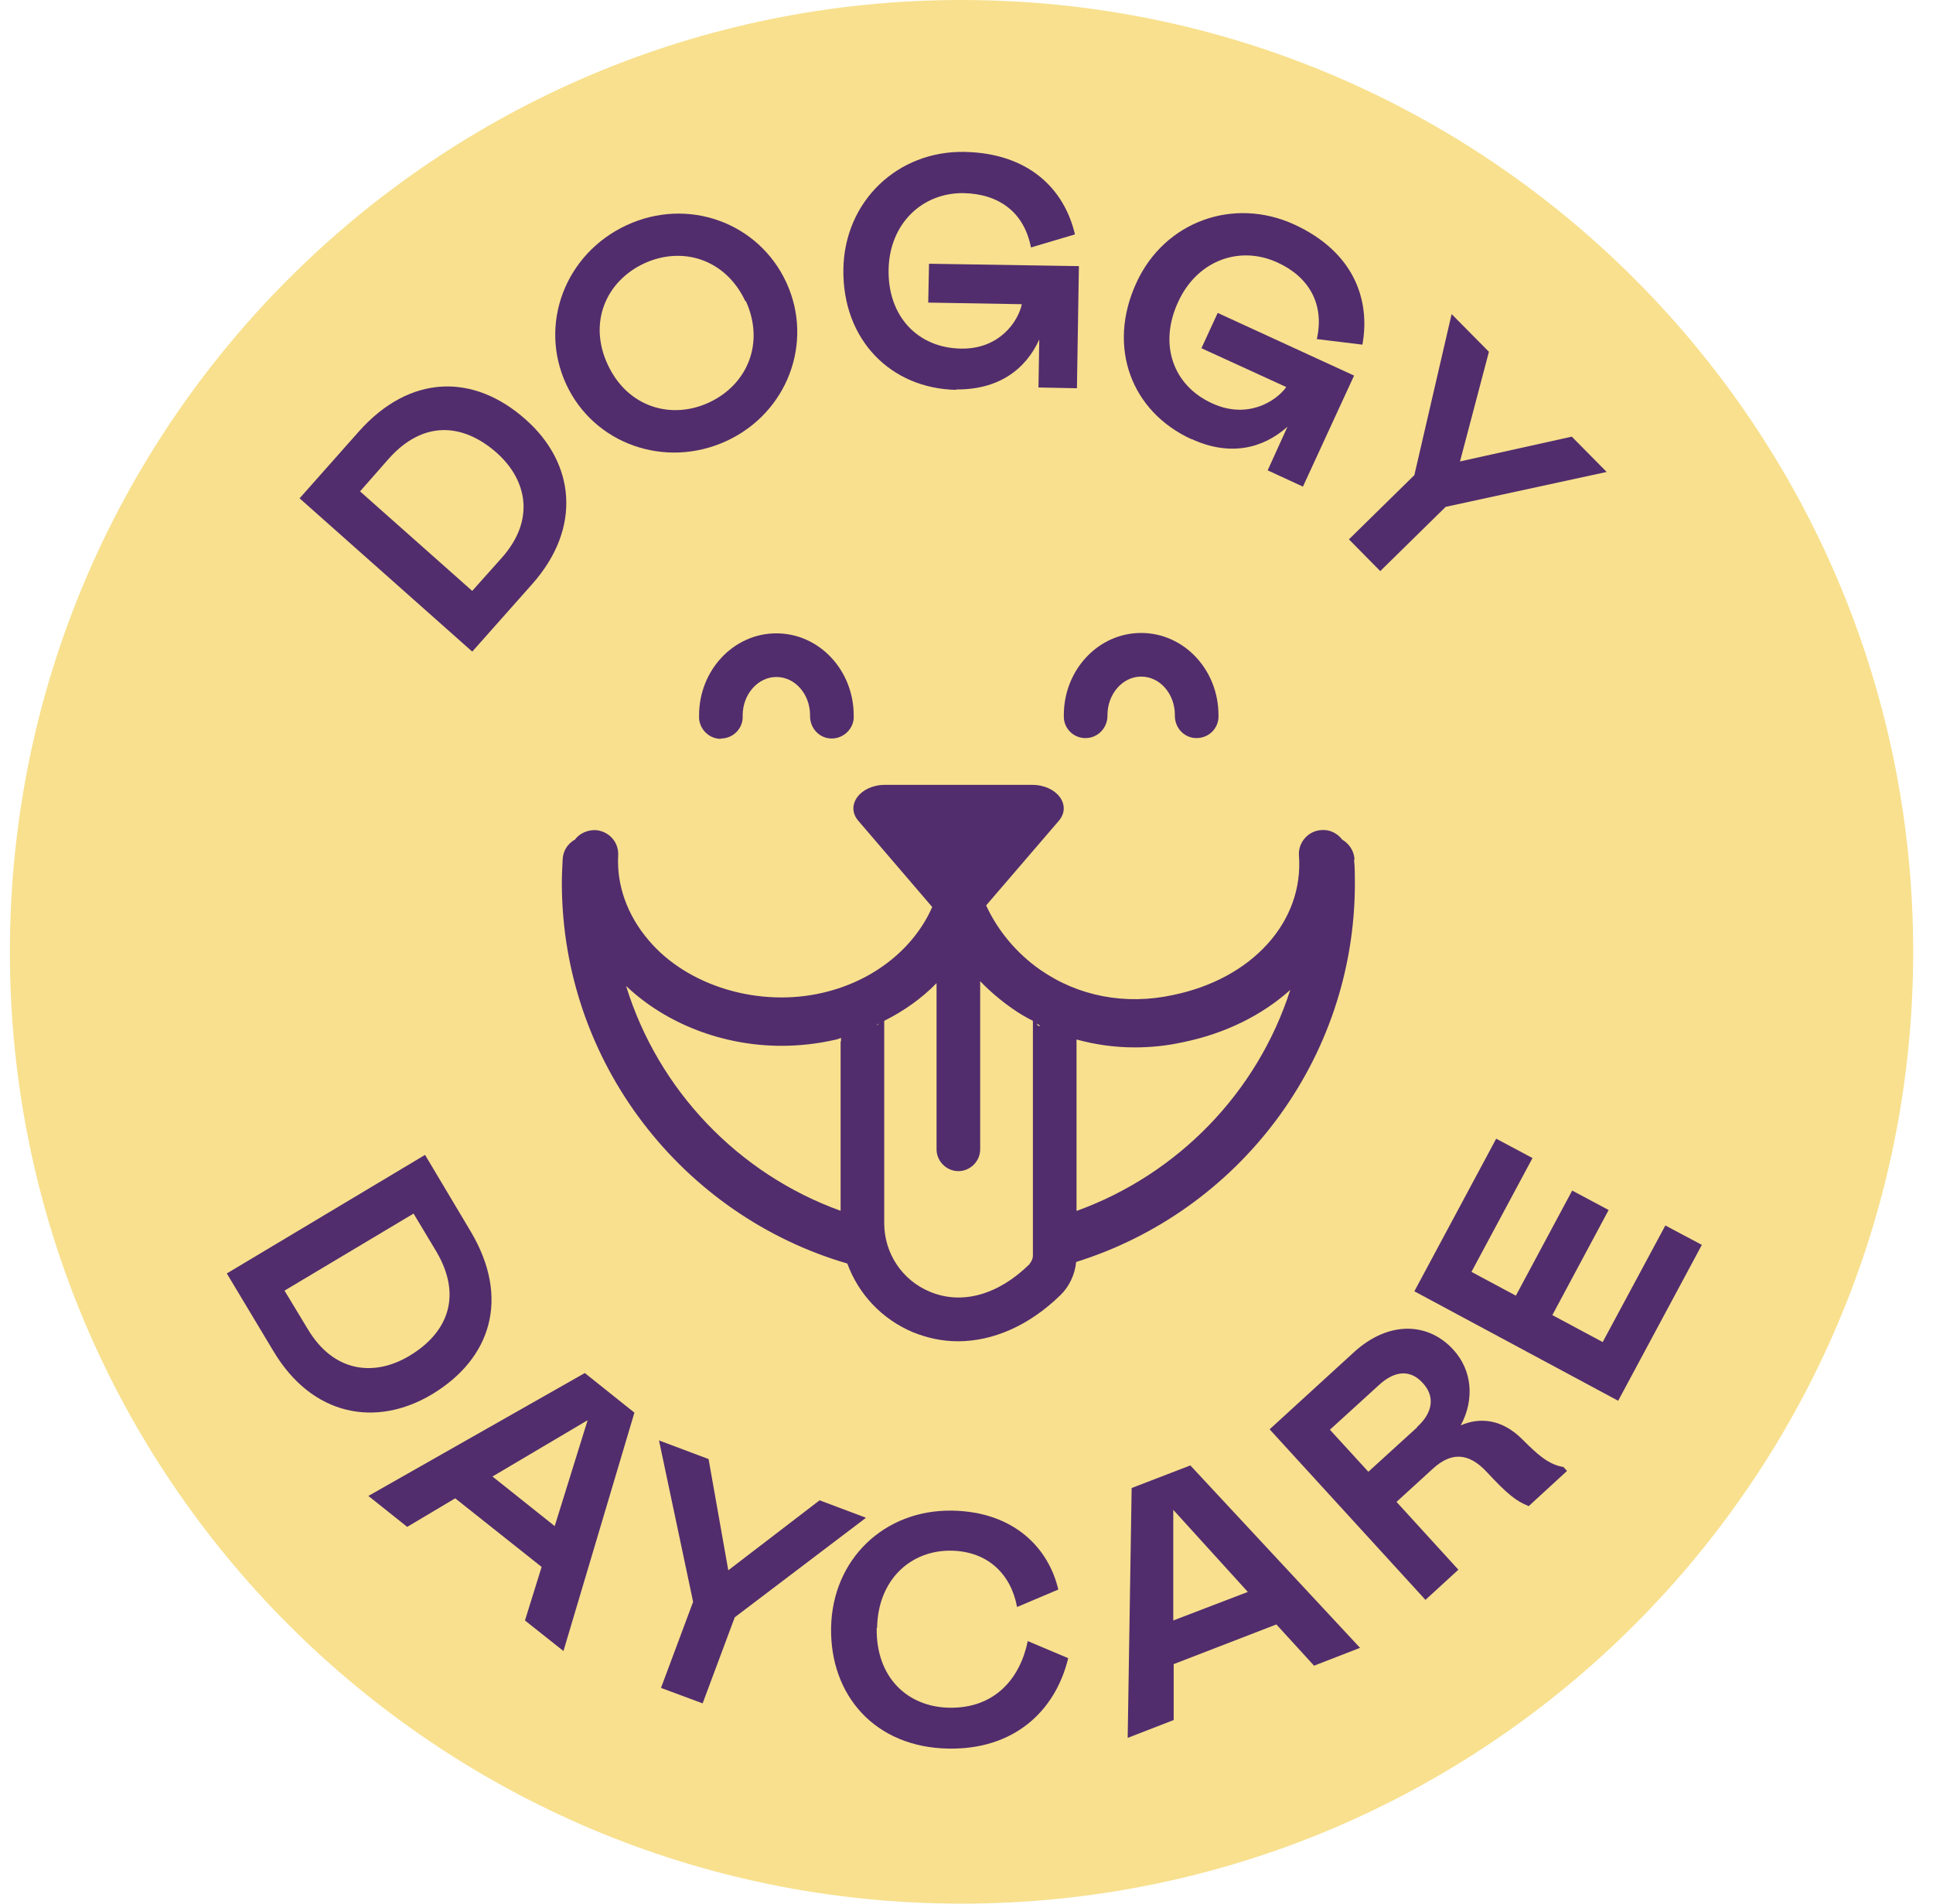 <svg width="65" height="64" viewBox="0 0 65 64" fill="none" xmlns="http://www.w3.org/2000/svg">
<g clip-path="url(#clip0_1_482613)">
<path d="M32.333 64C50.006 64 64.333 49.673 64.333 32C64.333 14.327 50.006 0 32.333 0C14.66 0 0.333 14.327 0.333 32C0.333 49.673 14.66 64 32.333 64Z" fill="#F8E08E"/>
<path d="M10.08 16.747L12.067 14.507C13.8 12.56 15.947 12.56 17.68 14.107C19.32 15.56 19.587 17.733 17.893 19.64L15.88 21.907L10.067 16.747H10.08ZM15.867 19.88L16.867 18.76C18.013 17.48 17.72 16.133 16.707 15.227C15.56 14.213 14.227 14.133 13.08 15.413L12.107 16.52L15.88 19.867L15.867 19.88Z" fill="#512D6D"/>
<path d="M19.04 12.92C18.107 10.907 19 8.533 21.067 7.573C23.133 6.613 25.507 7.48 26.44 9.493C27.373 11.507 26.48 13.88 24.427 14.827C22.373 15.773 19.973 14.933 19.04 12.92ZM25.067 10.133C24.4 8.707 22.947 8.267 21.667 8.853C20.373 9.453 19.773 10.853 20.44 12.267C21.107 13.693 22.573 14.12 23.84 13.533C25.107 12.947 25.733 11.56 25.08 10.12L25.067 10.133Z" fill="#512D6D"/>
<path d="M32.16 13.107C29.96 13.067 28.32 11.427 28.36 9.04C28.4 6.76 30.187 5.067 32.427 5.107C34.587 5.147 35.787 6.347 36.147 7.88L34.667 8.32C34.44 7.133 33.587 6.52 32.413 6.493C31.027 6.467 29.907 7.507 29.88 9.067C29.853 10.627 30.853 11.693 32.307 11.72C33.613 11.747 34.24 10.8 34.36 10.227L31.213 10.173L31.24 8.867L36.28 8.947L36.213 13.053L34.92 13.027L34.947 11.413C34.48 12.44 33.56 13.107 32.147 13.093L32.16 13.107Z" fill="#512D6D"/>
<path d="M40.053 14.76C38.053 13.84 37.213 11.68 38.213 9.507C39.16 7.44 41.48 6.613 43.52 7.547C45.493 8.453 46.093 10.04 45.813 11.587L44.28 11.4C44.547 10.227 44.013 9.307 42.96 8.827C41.693 8.24 40.253 8.747 39.613 10.16C38.96 11.573 39.44 12.96 40.76 13.56C41.947 14.107 42.907 13.493 43.253 13.013L40.4 11.707L40.947 10.52L45.533 12.627L43.813 16.36L42.627 15.813L43.293 14.347C42.453 15.093 41.347 15.347 40.067 14.76H40.053Z" fill="#512D6D"/>
<path d="M49.067 15.52L52.853 14.68L54.027 15.867L48.613 17.04L46.413 19.2L45.36 18.133L47.56 15.973L48.813 10.56L50.067 11.827L49.093 15.52H49.067Z" fill="#512D6D"/>
<path d="M14.293 38.827L15.827 41.4C17.16 43.64 16.52 45.68 14.52 46.88C12.64 48 10.493 47.613 9.187 45.413L7.627 42.813L14.293 38.827ZM9.573 43.4L10.347 44.68C11.227 46.16 12.6 46.28 13.76 45.587C15.08 44.8 15.547 43.547 14.667 42.067L13.907 40.8L9.573 43.387V43.4Z" fill="#512D6D"/>
<path d="M19.68 46.173L21.333 47.493L18.947 55.507L17.653 54.48L18.213 52.68L15.307 50.373L13.693 51.333L12.387 50.293L19.667 46.16L19.68 46.173ZM18.653 51.307L19.76 47.747L16.56 49.64L18.653 51.307Z" fill="#512D6D"/>
<path d="M24.48 52.8L27.56 50.44L29.12 51.027L24.707 54.373L23.627 57.267L22.227 56.747L23.307 53.853L22.16 48.427L23.827 49.053L24.493 52.813L24.48 52.8Z" fill="#512D6D"/>
<path d="M29.48 54.733C29.453 56.4 30.52 57.387 31.92 57.413C33.467 57.44 34.307 56.413 34.56 55.173L35.92 55.747C35.48 57.56 34.067 58.827 31.893 58.787C29.427 58.747 27.907 57 27.947 54.72C27.987 52.44 29.72 50.747 32.027 50.787C34.12 50.827 35.267 52.067 35.587 53.44L34.2 54.027C34 52.933 33.227 52.16 32 52.133C30.627 52.107 29.52 53.107 29.493 54.733H29.48Z" fill="#512D6D"/>
<path d="M38.053 50.027L40.027 49.267L45.733 55.4L44.187 56L42.92 54.613L39.467 55.947V57.827L37.92 58.427L38.053 50.053V50.027ZM41.96 53.52L39.453 50.76V54.48L41.96 53.52Z" fill="#512D6D"/>
<path d="M51.387 50.627C50.987 50.467 50.693 50.24 50 49.493C49.347 48.787 48.76 48.853 48.187 49.373L46.96 50.493L49.04 52.773L47.933 53.787L42.693 48.053L45.507 45.48C46.707 44.373 48.04 44.467 48.867 45.373C49.507 46.067 49.587 47.053 49.12 47.92C49.76 47.64 50.507 47.707 51.187 48.387C51.693 48.893 52.067 49.24 52.573 49.32L52.693 49.453L51.4 50.64L51.387 50.627ZM47.653 47.973C48.213 47.467 48.24 46.92 47.84 46.493C47.44 46.053 46.92 46.053 46.36 46.573L44.72 48.067L46.013 49.48L47.653 47.987V47.973Z" fill="#512D6D"/>
<path d="M50.307 38.28L51.533 38.933L49.48 42.76L50.973 43.56L52.867 40.027L54.093 40.68L52.2 44.213L53.893 45.12L56 41.2L57.227 41.853L54.413 47.093L47.56 43.413L50.32 38.267L50.307 38.28Z" fill="#512D6D"/>
<path d="M45.547 28.893C45.533 28.6 45.36 28.36 45.133 28.227C44.973 28.013 44.707 27.88 44.427 27.907C43.987 27.933 43.64 28.333 43.68 28.773C43.84 30.987 42.107 32.907 39.44 33.453C37.84 33.8 36.253 33.493 34.973 32.6C34.173 32.04 33.547 31.28 33.16 30.44L35.6 27.6C36.053 27.08 35.547 26.387 34.707 26.387H29.76C28.92 26.387 28.413 27.08 28.867 27.6L31.347 30.493C30.747 31.867 29.4 32.973 27.68 33.373C25.533 33.88 23.12 33.16 21.813 31.613C21.093 30.773 20.733 29.76 20.787 28.76C20.813 28.307 20.467 27.933 20.013 27.907C19.733 27.907 19.48 28.027 19.333 28.227C19.093 28.36 18.933 28.6 18.92 28.893C18.907 29.173 18.893 29.427 18.893 29.68C18.893 35.733 22.96 40.867 28.493 42.48C28.867 43.507 29.653 44.347 30.693 44.787C31.187 44.987 31.693 45.093 32.213 45.093C33.4 45.093 34.613 44.56 35.653 43.547C35.96 43.253 36.147 42.84 36.187 42.427C41.613 40.733 45.56 35.667 45.56 29.693C45.56 29.44 45.56 29.187 45.533 28.907L45.547 28.893ZM28.267 35.013V40.707C24.827 39.467 22.133 36.653 21.053 33.147C22.4 34.427 24.32 35.16 26.28 35.16C26.88 35.16 27.48 35.093 28.067 34.96C28.147 34.947 28.213 34.92 28.28 34.893C28.28 34.933 28.28 34.973 28.28 35.013H28.267ZM29.48 34.453C29.48 34.453 29.533 34.427 29.547 34.413C29.52 34.453 29.507 34.467 29.48 34.453ZM34.627 42.493C33.573 43.533 32.347 43.88 31.267 43.427C30.333 43.04 29.733 42.133 29.733 41.12V34.32C30.4 33.987 31 33.56 31.493 33.053V38.64C31.493 39.04 31.827 39.373 32.227 39.373C32.627 39.373 32.96 39.04 32.96 38.64V32.987C33.28 33.32 33.64 33.627 34.04 33.907C34.267 34.067 34.493 34.2 34.733 34.32V42.213C34.733 42.307 34.693 42.4 34.627 42.48V42.493ZM34.853 34.413C34.853 34.413 34.933 34.453 34.973 34.48C34.933 34.52 34.893 34.48 34.853 34.413ZM36.2 40.707V35.013C36.2 35.013 36.2 34.96 36.2 34.947C36.827 35.12 37.48 35.213 38.16 35.213C38.693 35.213 39.227 35.16 39.773 35.04C41.213 34.747 42.453 34.12 43.387 33.28C42.28 36.733 39.6 39.48 36.213 40.707H36.2Z" fill="#512D6D"/>
<path d="M36.533 24.813C36.933 24.8 37.253 24.453 37.24 24.04C37.24 23.333 37.747 22.747 38.373 22.747C39 22.747 39.507 23.32 39.507 24.04C39.493 24.44 39.787 24.787 40.187 24.813C40.2 24.813 40.227 24.813 40.24 24.813C40.627 24.813 40.947 24.52 40.973 24.133C40.973 24.107 40.973 24.08 40.973 24.04C40.973 22.52 39.813 21.28 38.373 21.28C36.933 21.28 35.773 22.52 35.773 24.04C35.773 24.067 35.773 24.093 35.773 24.12C35.787 24.52 36.133 24.84 36.547 24.813H36.533Z" fill="#512D6D"/>
<path d="M24.24 24.827C24.24 24.827 24.28 24.827 24.293 24.827C24.693 24.8 25 24.453 24.973 24.053C24.973 23.347 25.48 22.76 26.107 22.76C26.733 22.76 27.24 23.333 27.24 24.053C27.227 24.453 27.52 24.8 27.92 24.827C28.32 24.853 28.68 24.547 28.707 24.147C28.707 24.12 28.707 24.093 28.707 24.053C28.707 22.533 27.547 21.293 26.107 21.293C24.667 21.293 23.507 22.533 23.507 24.053C23.507 24.08 23.507 24.12 23.507 24.147C23.533 24.533 23.853 24.84 24.24 24.84V24.827Z" fill="#512D6D"/>
</g>
<defs>
<clipPath id="clip0_1_482613">
<rect width="64" height="64" fill="white" transform="translate(0.333)"/>
</clipPath>
</defs>
</svg>
